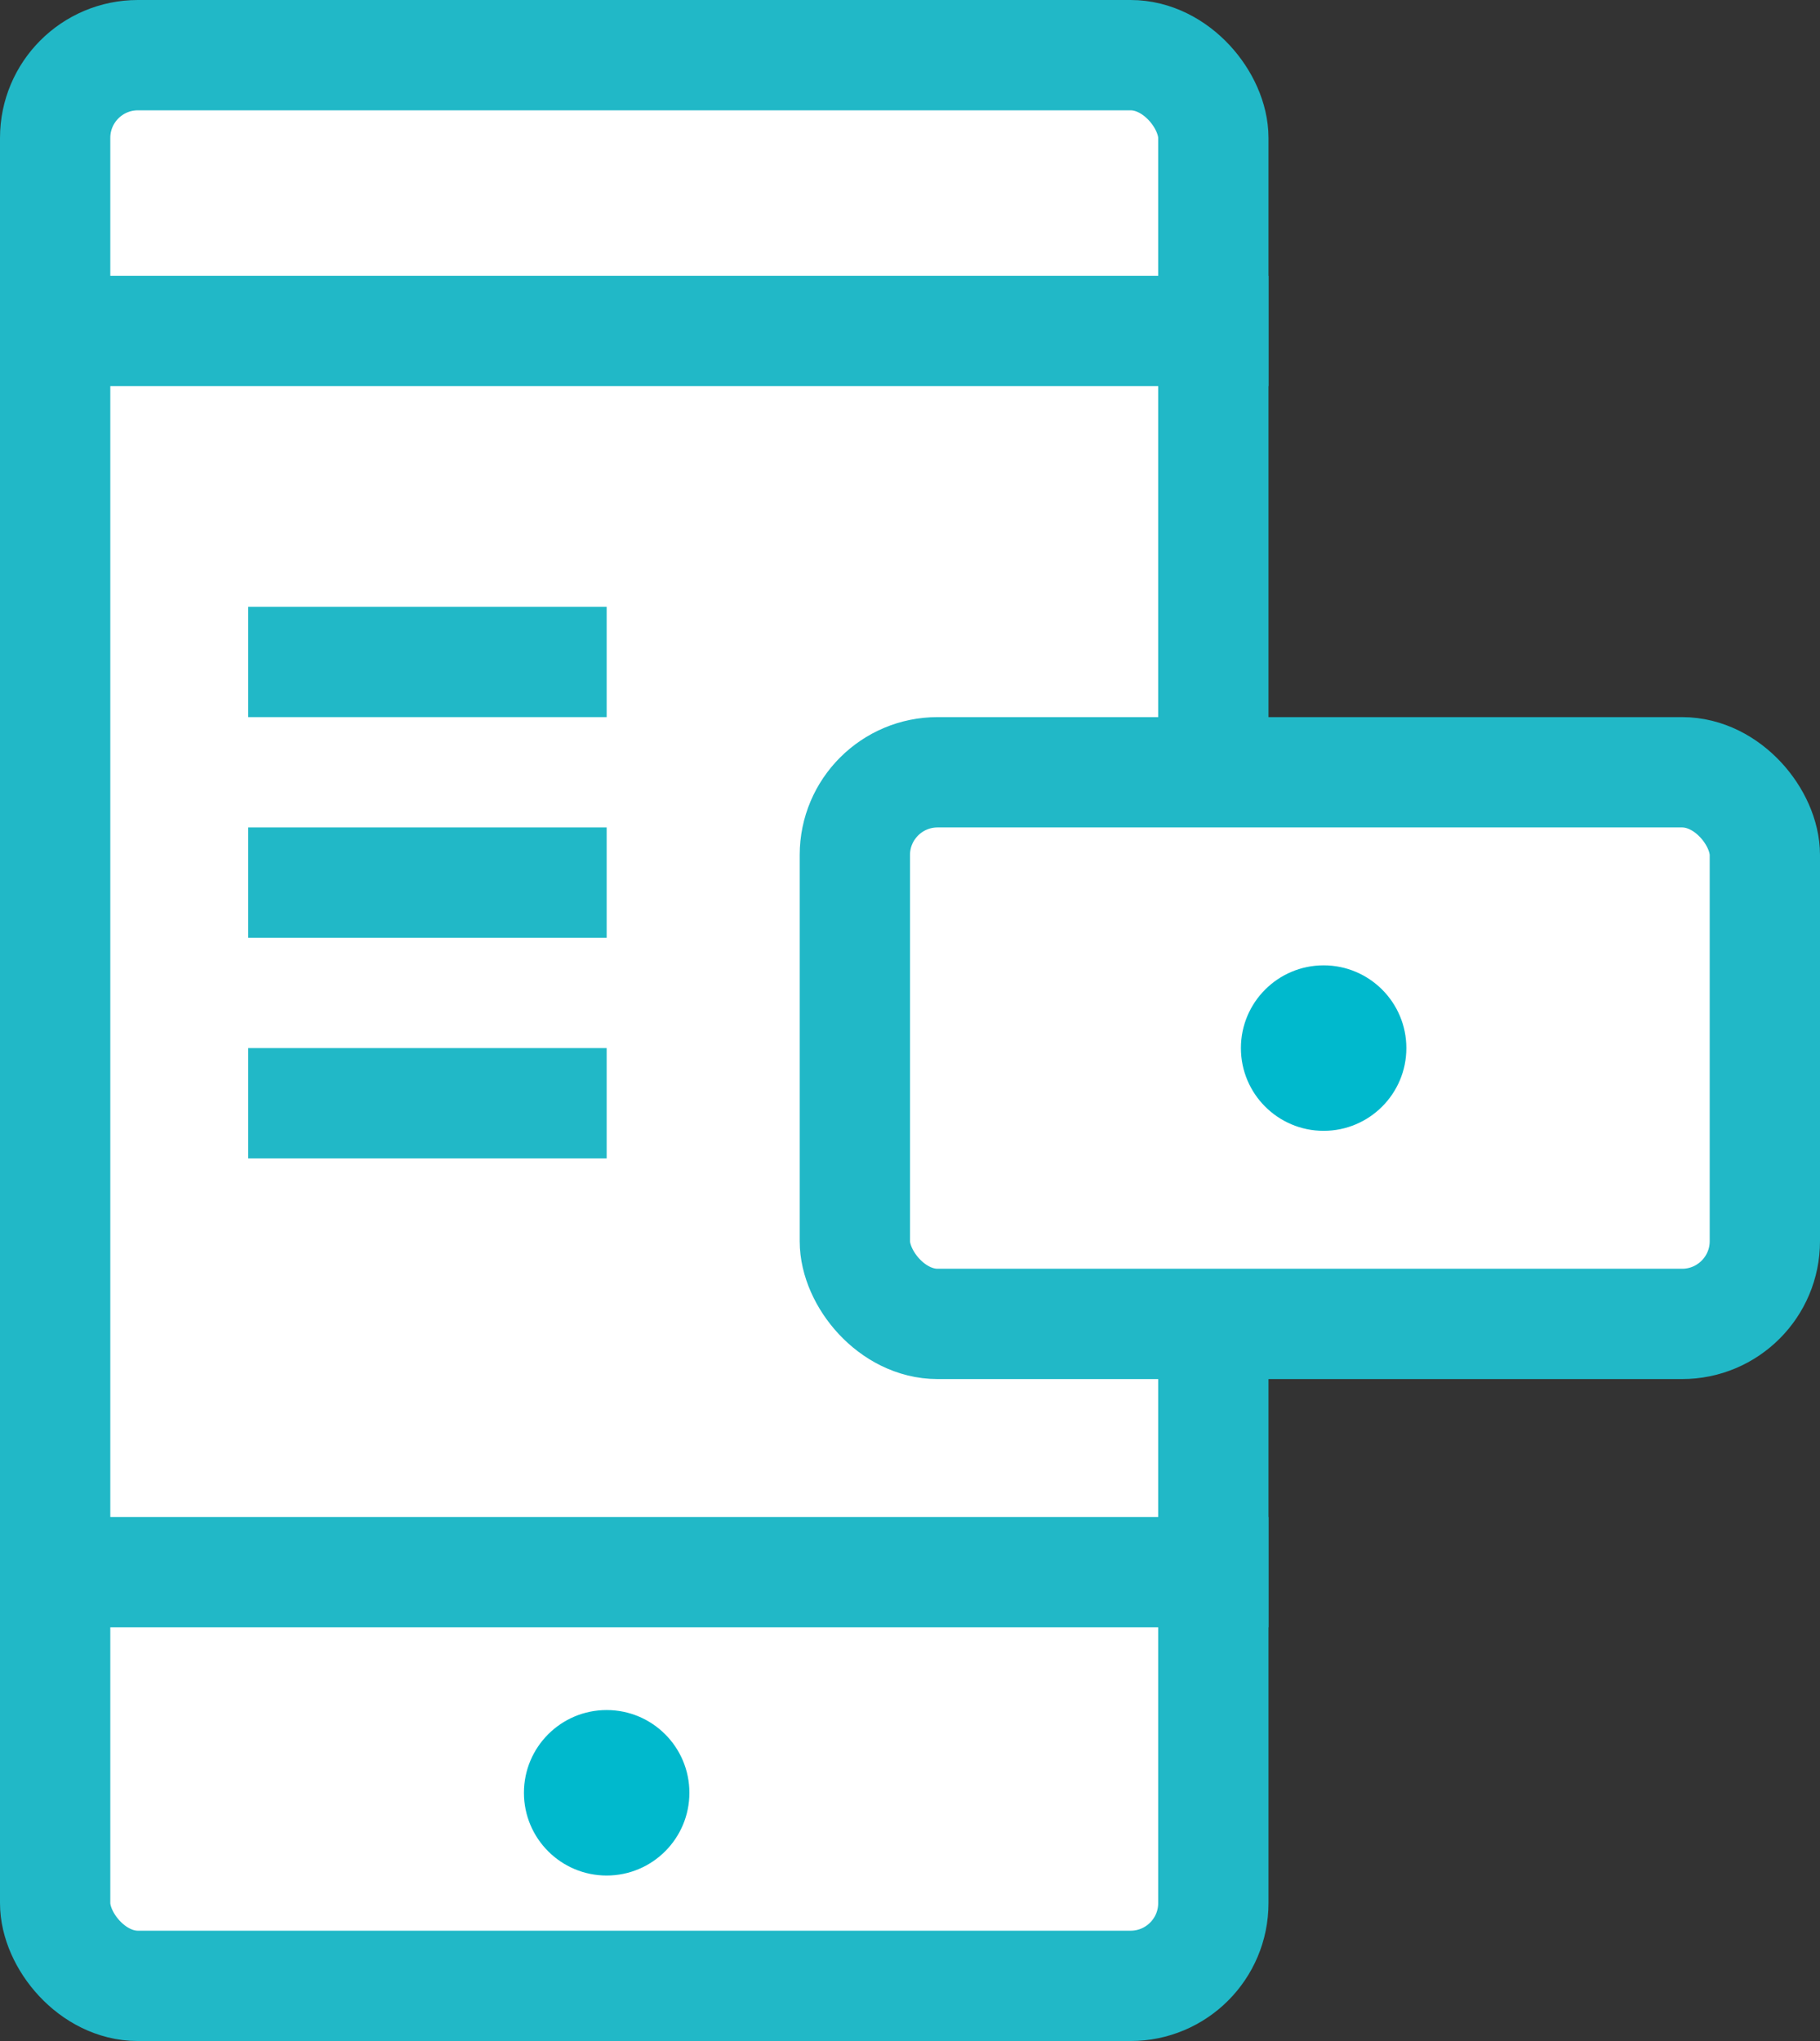 <svg width="66" height="74" viewBox="0 0 66 74" fill="none" xmlns="http://www.w3.org/2000/svg">
<rect x="0" y="0" width="66" height="74" fill="#333333" stroke="none"/>
<rect x="2" y="2" width="42" height="70" rx="3" fill="white" stroke="#21B8C7" stroke-width="4"/>
<line x1="1" y1="12" x2="46" y2="12" stroke="#21B8C7" stroke-width="4"/>
<line x1="1" y1="57" x2="46" y2="57" stroke="#21B8C7" stroke-width="4"/>
<circle cx="22" cy="65" r="3" fill="#00B9CD"/>
<line x1="9" y1="24" x2="22" y2="24" stroke="#21B8C7" stroke-width="4"/>
<line x1="9" y1="32" x2="22" y2="32" stroke="#21B8C7" stroke-width="4"/>
<line x1="9" y1="40" x2="22" y2="40" stroke="#21B8C7" stroke-width="4"/>
<rect x="31" y="28" width="33" height="20" rx="3" fill="white" stroke="#21B8C7" stroke-width="4"/>
<circle cx="48" cy="38" r="3" fill="#00B9CD"/>
</svg>

